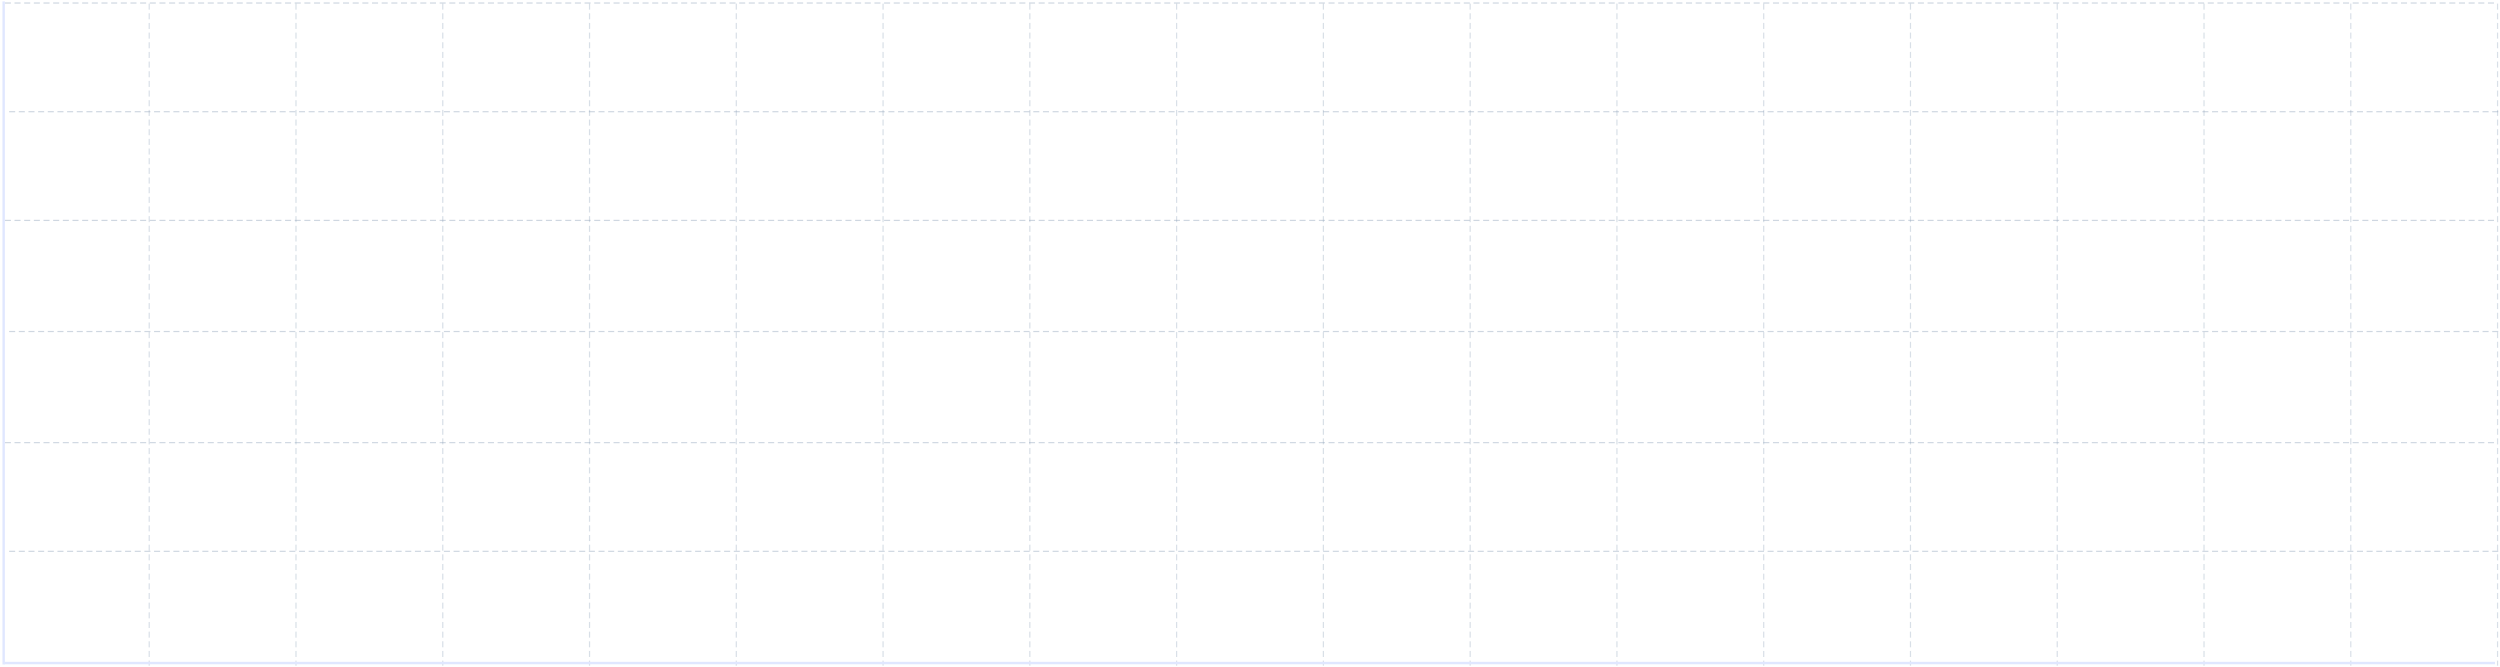 <?xml version="1.0" encoding="UTF-8"?>
<svg width="1035px" height="276px" viewBox="0 0 1035 276" version="1.1" xmlns="http://www.w3.org/2000/svg" xmlns:xlink="http://www.w3.org/1999/xlink">
    <title>Grid</title>
    <g id="Desktop" stroke="none" stroke-width="1" fill="none" fill-rule="evenodd" stroke-linecap="square">
        <g id="2-–-Analytics" transform="translate(-267, -304)">
            <g id="Module/Line-Chart-Large" transform="translate(190, 192)">
                <g id="Grid" transform="translate(77, 112)">
                    <g id="vertical" opacity="0.5" transform="translate(60.763, 1)" stroke="#8097B1" stroke-dasharray="2,2,2" stroke-width="0.5">
                        <line x1="1.013" y1="0.74" x2="1.013" y2="274.333" id="Line-1" opacity="0.607"></line>
                        <line x1="61.776" y1="0.74" x2="61.776" y2="274.333" id="Line-2" opacity="0.607"></line>
                        <line x1="122.539" y1="0.74" x2="122.539" y2="274.333" id="Line-3" opacity="0.607"></line>
                        <line x1="183.302" y1="0.74" x2="183.302" y2="274.333" id="Line-3" opacity="0.607"></line>
                        <line x1="244.066" y1="0.74" x2="244.066" y2="274.333" id="Line-3" opacity="0.607"></line>
                        <line x1="304.829" y1="0.74" x2="304.829" y2="274.333" id="Line-3" opacity="0.607"></line>
                        <line x1="365.592" y1="0.74" x2="365.592" y2="274.333" id="Line-3" opacity="0.607"></line>
                        <line x1="426.355" y1="0.74" x2="426.355" y2="274.333" id="Line-4" opacity="0.607"></line>
                        <line x1="487.118" y1="0.74" x2="487.118" y2="274.333" id="Line-1" opacity="0.607"></line>
                        <line x1="547.882" y1="0.74" x2="547.882" y2="274.333" id="Line-2" opacity="0.607"></line>
                        <line x1="608.645" y1="0.74" x2="608.645" y2="274.333" id="Line-3" opacity="0.607"></line>
                        <line x1="669.408" y1="0.74" x2="669.408" y2="274.333" id="Line-2" opacity="0.607"></line>
                        <line x1="730.171" y1="0.74" x2="730.171" y2="274.333" id="Line-3" opacity="0.607"></line>
                        <line x1="790.934" y1="0.74" x2="790.934" y2="274.333" id="Line-4" opacity="0.607"></line>
                        <line x1="851.698" y1="0.74" x2="851.698" y2="274.333" id="Line-1" opacity="0.607"></line>
                        <line x1="912.461" y1="0.74" x2="912.461" y2="274.333" id="Line-2" opacity="0.607"></line>
                        <line x1="973.224" y1="0.74" x2="973.224" y2="274.333" id="Line-3" opacity="0.607"></line>
                    </g>
                    <g id="horizontal" opacity="0.5" transform="translate(2.025, 0)" stroke="#8097B1" stroke-dasharray="2,2,2,2" stroke-width="0.5">
                        <line x1="2.003" y1="228.25" x2="1032.183" y2="228.25" id="Line-3" opacity="0.756"></line>
                        <line x1="0.235" y1="183.25" x2="1030.415" y2="183.25" id="Line-4" opacity="0.756"></line>
                        <line x1="2.003" y1="137.25" x2="1032.183" y2="137.25" id="Line-5" opacity="0.756"></line>
                        <line x1="0.235" y1="91.25" x2="1030.415" y2="91.25" id="Line-6" opacity="0.756"></line>
                        <line x1="2.003" y1="46.25" x2="1032.183" y2="46.25" id="Line-5" opacity="0.756"></line>
                        <line x1="0.235" y1="1.25" x2="1030.415" y2="1.25" id="Line-6" opacity="0.756"></line>
                    </g>
                    <line x1="1.519" y1="1.09" x2="1.519" y2="274.59" id="Line" stroke="#E0E7FF"></line>
                    <line x1="2.261" y1="274.5" x2="1032.44" y2="274.5" id="Line" stroke="#E0E7FF"></line>
                </g>
            </g>
        </g>
    </g>
</svg>